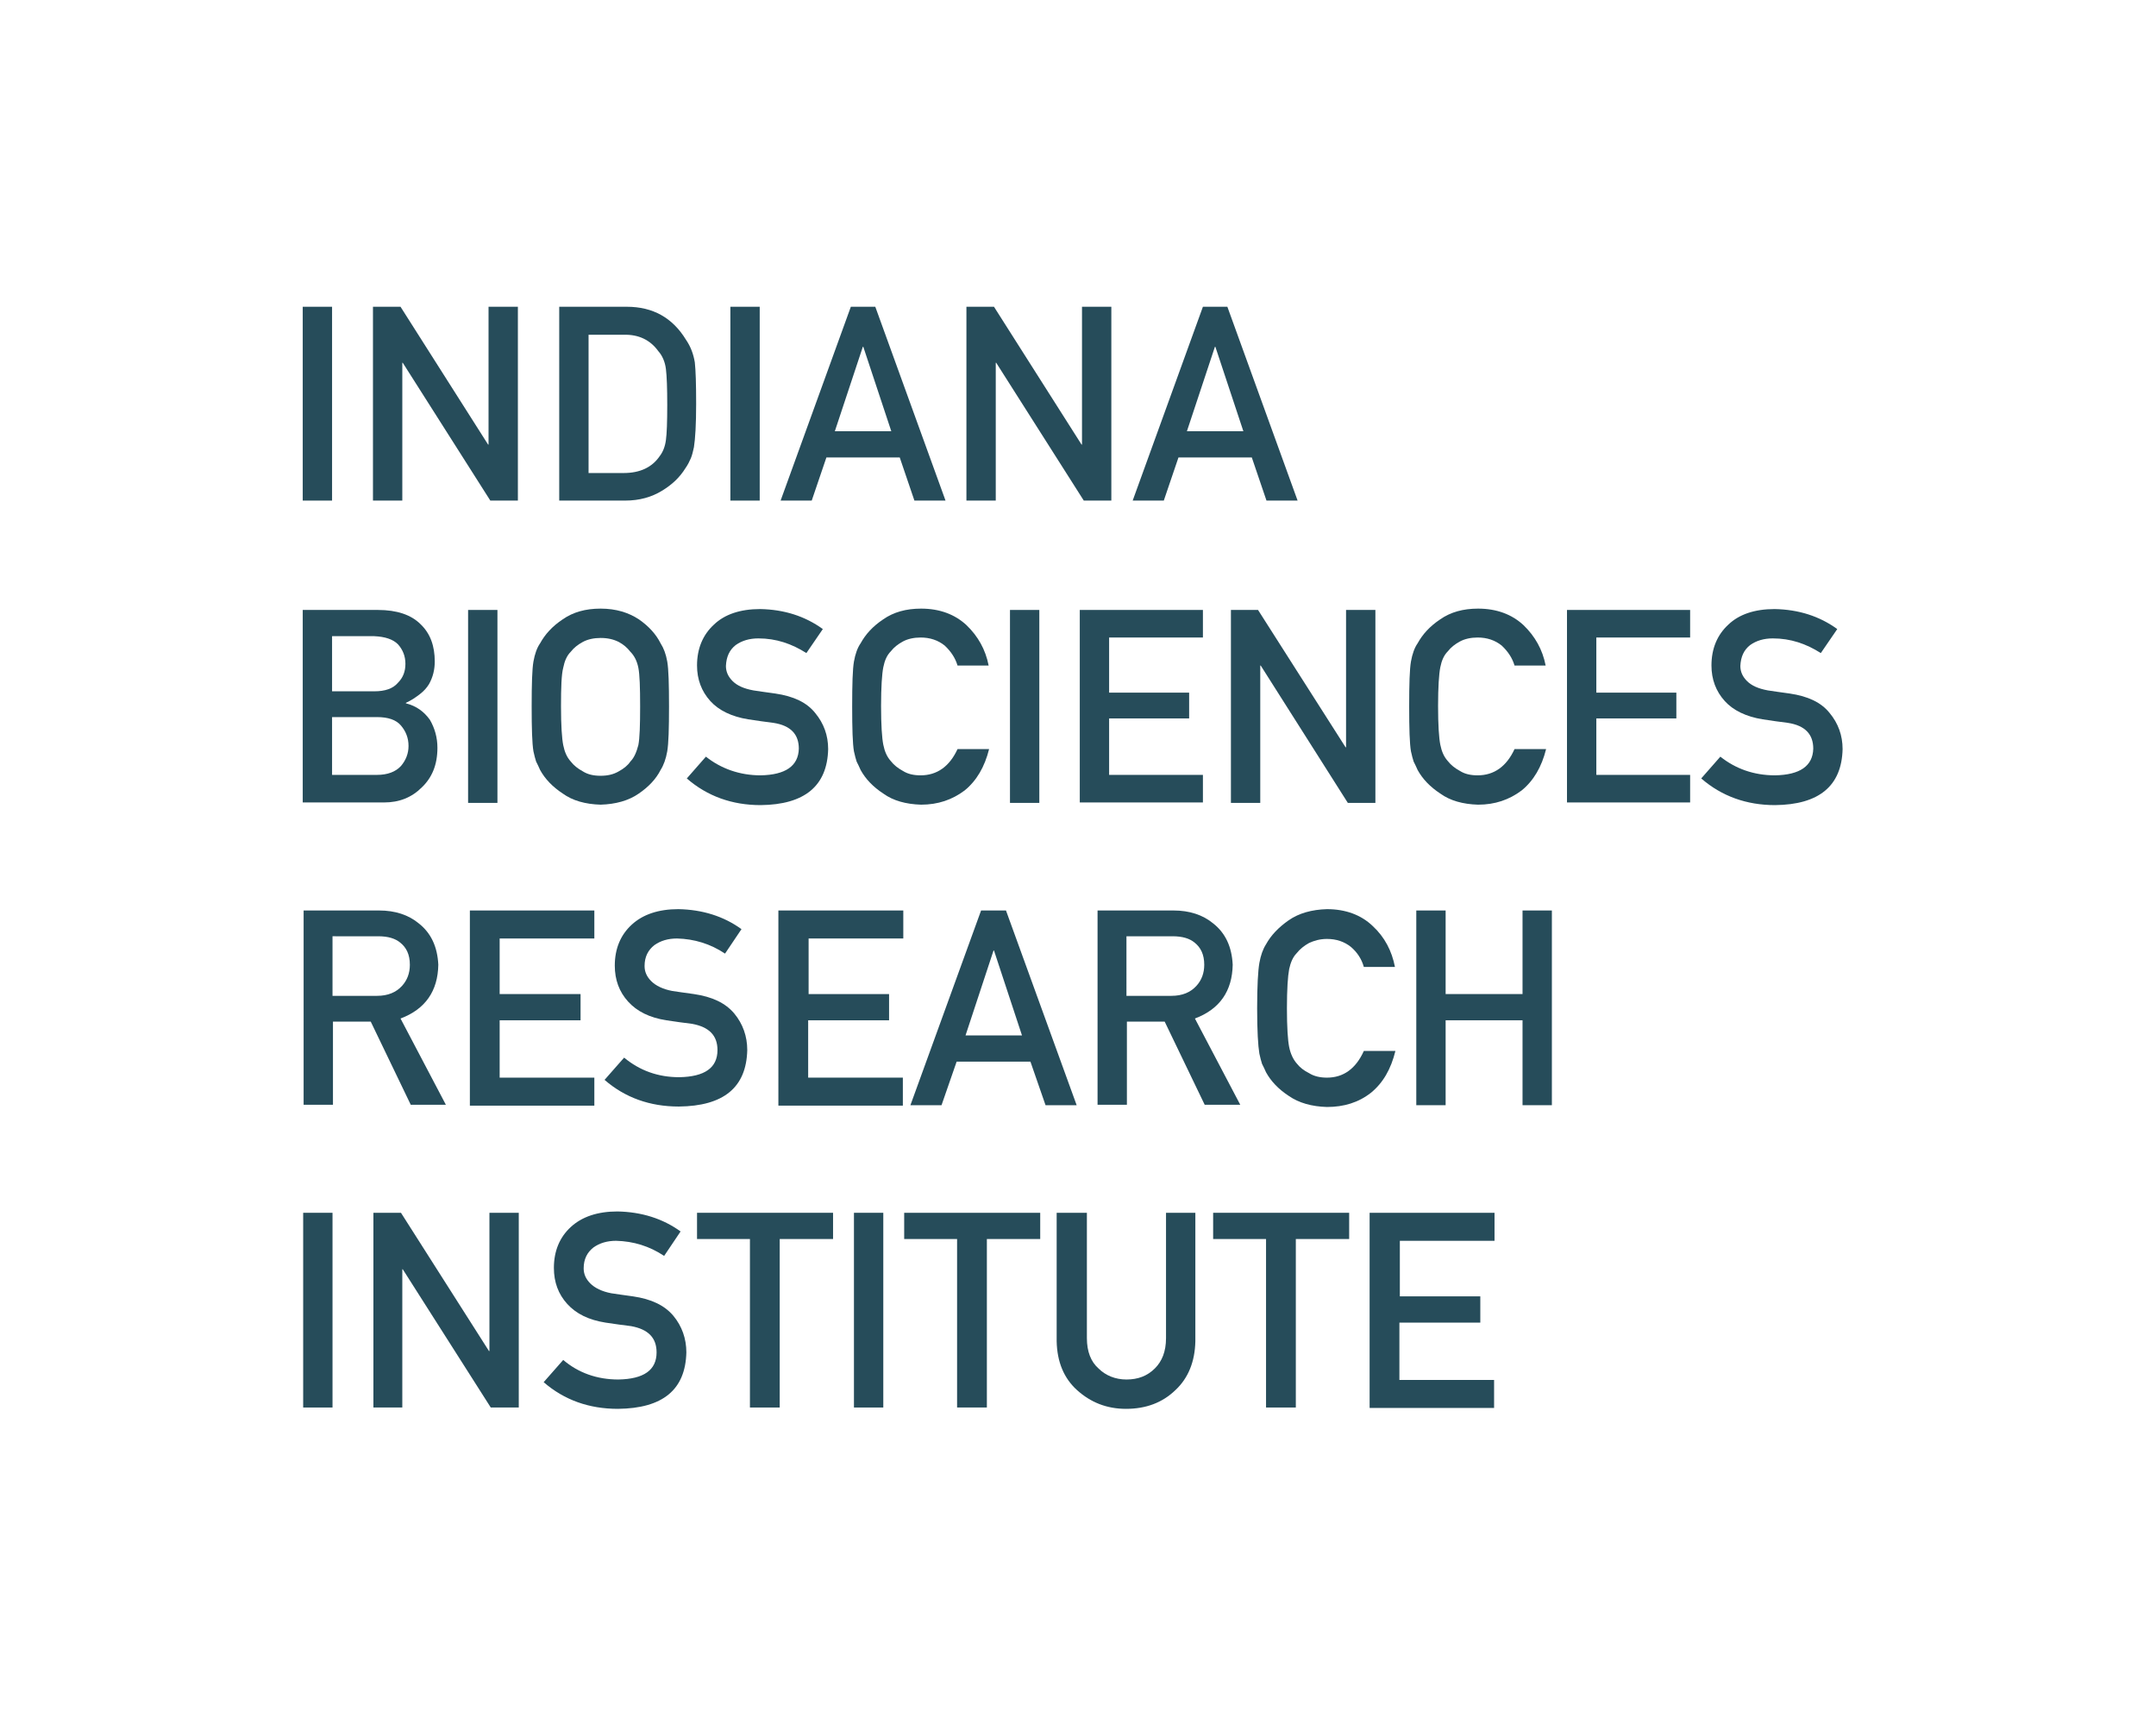 <?xml version="1.0" encoding="utf-8"?>
<!-- Generator: Adobe Illustrator 22.1.0, SVG Export Plug-In . SVG Version: 6.00 Build 0)  -->
<svg version="1.1" id="Layer_1" xmlns="http://www.w3.org/2000/svg" xmlns:xlink="http://www.w3.org/1999/xlink" x="0px" y="0px"
	 viewBox="0 0 485 385" style="enable-background:new 0 0 485 385;" xml:space="preserve">
<style type="text/css">
	.st0{fill:#264C5A;}
</style>
<g>
	<path class="st0" d="M68.1,69h6.6v43.6h-6.6V69z"/>
	<path class="st0" d="M83.9,69h6.2l19.7,31h0.1V69h6.6v43.6h-6.2l-19.7-31h-0.1v31h-6.6V69z"/>
	<path class="st0" d="M125.8,69H141c5.9,0,10.3,2.5,13.3,7.4c1.1,1.6,1.7,3.3,2,5.1c0.2,1.8,0.3,4.9,0.3,9.3c0,4.7-0.2,7.9-0.5,9.8
		c-0.2,0.9-0.4,1.8-0.7,2.5c-0.3,0.7-0.7,1.5-1.2,2.2c-1.3,2.1-3,3.7-5.3,5.1c-2.3,1.4-5,2.2-8.3,2.2h-14.8V69z M132.4,106.4h7.9
		c3.7,0,6.4-1.3,8.1-3.8c0.7-0.9,1.2-2.1,1.4-3.6c0.2-1.4,0.3-4.1,0.3-7.9c0-3.8-0.1-6.5-0.3-8.1c-0.2-1.6-0.8-3-1.7-4
		c-1.8-2.5-4.4-3.8-7.8-3.7h-7.9V106.4z"/>
	<path class="st0" d="M164.3,69h6.6v43.6h-6.6V69z"/>
	<path class="st0" d="M202.4,102.9h-16.5l-3.3,9.7h-7L191.4,69h5.5l15.8,43.6h-7L202.4,102.9z M200.5,97l-6.3-19h-0.1l-6.3,19H200.5
		z"/>
	<path class="st0" d="M217.4,69h6.2l19.7,31h0.1V69h6.6v43.6h-6.2l-19.7-31H224v31h-6.6V69z"/>
	<path class="st0" d="M281.6,102.9h-16.5l-3.3,9.7h-7L270.6,69h5.5l15.8,43.6h-7L281.6,102.9z M279.7,97l-6.3-19h-0.1L267,97H279.7z
		"/>
</g>
<g>
	<path class="st0" d="M68.1,137.2H85c4.3,0,7.5,1.1,9.6,3.2c2.2,2.1,3.2,4.9,3.2,8.4c0,1.8-0.4,3.5-1.3,5.1c-0.5,0.8-1.1,1.5-2,2.2
		c-0.9,0.7-1.9,1.4-3.2,2v0.1c2.4,0.6,4.1,1.9,5.4,3.7c1.1,1.9,1.7,4,1.7,6.3c0,3.8-1.2,6.7-3.5,8.9c-2.3,2.3-5.1,3.4-8.5,3.4H68.1
		V137.2z M74.7,143.1v12.4h9.5c2.4,0,4.2-0.6,5.3-1.9c1.2-1.2,1.7-2.6,1.7-4.3c0-1.7-0.6-3.2-1.7-4.4c-1.1-1.1-2.9-1.7-5.3-1.8H74.7
		z M74.7,161.3v13h10.1c2.4,0,4.2-0.7,5.4-2c1.1-1.3,1.7-2.8,1.7-4.5c0-1.8-0.6-3.3-1.7-4.6c-1.1-1.3-2.9-1.9-5.4-1.9H74.7z"/>
	<path class="st0" d="M105.3,137.2h6.6v43.4h-6.6V137.2z"/>
	<path class="st0" d="M119.6,158.9c0-5,0.1-8.4,0.4-10.1c0.3-1.7,0.8-3.1,1.5-4.1c1.1-2,2.7-3.8,5.1-5.4c2.3-1.6,5.1-2.4,8.5-2.4
		c3.5,0,6.3,0.9,8.6,2.4c2.3,1.6,3.9,3.4,4.9,5.4c0.7,1.1,1.2,2.4,1.5,4.1c0.3,1.7,0.4,5.1,0.4,10.1c0,5-0.1,8.3-0.4,10.1
		c-0.3,1.7-0.8,3.1-1.5,4.2c-1,2-2.7,3.8-4.9,5.3c-2.3,1.6-5.2,2.4-8.6,2.5c-3.4-0.1-6.3-0.9-8.5-2.5c-2.3-1.5-4-3.3-5.1-5.3
		c-0.3-0.7-0.6-1.3-0.9-1.9c-0.2-0.6-0.4-1.4-0.6-2.3C119.7,167.2,119.6,163.9,119.6,158.9z M126.2,158.9c0,4.3,0.2,7.2,0.5,8.7
		c0.3,1.5,0.8,2.7,1.7,3.7c0.7,0.9,1.6,1.6,2.7,2.2c1.1,0.7,2.4,1,4,1c1.6,0,2.9-0.3,4.1-1c1.1-0.6,2-1.3,2.6-2.2
		c0.9-0.9,1.4-2.2,1.8-3.7c0.3-1.5,0.4-4.4,0.4-8.7c0-4.3-0.1-7.2-0.4-8.7c-0.3-1.5-0.9-2.7-1.8-3.6c-0.7-0.9-1.5-1.6-2.6-2.2
		c-1.2-0.6-2.5-0.9-4.1-0.9c-1.5,0-2.9,0.3-4,0.9c-1.1,0.6-2,1.3-2.7,2.2c-0.9,0.9-1.4,2.1-1.7,3.6
		C126.3,151.7,126.2,154.6,126.2,158.9z"/>
	<path class="st0" d="M171.1,174.4c5.6-0.1,8.5-2.1,8.6-6c0-3.2-1.8-5.2-5.7-5.8c-1.7-0.2-3.7-0.5-5.7-0.8c-3.7-0.6-6.6-2-8.5-4.1
		c-2-2.2-3-4.9-3-8c0-3.8,1.3-6.9,3.8-9.2c2.4-2.3,5.9-3.5,10.4-3.5c5.4,0.1,10.1,1.6,14.1,4.5l-3.7,5.4c-3.3-2.1-6.8-3.3-10.8-3.3
		c-2,0-3.7,0.5-5.1,1.5c-1.4,1.1-2.1,2.6-2.2,4.7c0,1.3,0.5,2.4,1.5,3.4c1,1,2.5,1.7,4.7,2.1c1.2,0.2,2.8,0.4,4.9,0.7
		c4.1,0.6,7.1,2,9,4.4c1.9,2.3,2.9,5,2.9,8.1c-0.2,8.3-5.3,12.5-15.2,12.6c-6.4,0-12-2-16.6-6l4.3-4.9
		C162.2,172.9,166.4,174.4,171.1,174.4z"/>
	<path class="st0" d="M222.5,168.5c-1,4-2.8,7.1-5.5,9.3c-2.8,2.1-6,3.2-9.8,3.2c-3.4-0.1-6.3-0.9-8.5-2.5c-2.3-1.5-4-3.3-5.1-5.3
		c-0.3-0.7-0.6-1.3-0.9-1.9c-0.2-0.6-0.4-1.4-0.6-2.3c-0.3-1.7-0.4-5.1-0.4-10.1c0-5,0.1-8.4,0.4-10.1c0.3-1.7,0.8-3.1,1.5-4.1
		c1.1-2,2.7-3.8,5.1-5.4c2.3-1.6,5.1-2.4,8.5-2.4c4.2,0,7.6,1.3,10.2,3.7c2.6,2.5,4.3,5.5,5,9.1h-7c-0.5-1.7-1.5-3.2-2.9-4.5
		c-1.5-1.2-3.3-1.8-5.4-1.8c-1.5,0-2.9,0.3-4,0.9c-1.1,0.6-2,1.3-2.7,2.2c-0.9,0.9-1.4,2.1-1.7,3.6c-0.3,1.5-0.5,4.5-0.5,8.7
		c0,4.3,0.2,7.2,0.5,8.7c0.3,1.5,0.8,2.7,1.7,3.7c0.7,0.9,1.6,1.6,2.7,2.2c1.1,0.7,2.4,1,4,1c3.7,0,6.5-2,8.3-5.9H222.5z"/>
	<path class="st0" d="M227.2,137.2h6.6v43.4h-6.6V137.2z"/>
	<path class="st0" d="M242.9,137.2h27.7v6.2h-21.1v12.4h18v5.8h-18v12.7h21.1v6.2h-27.7V137.2z"/>
	<path class="st0" d="M276.8,137.2h6.2l19.7,30.9h0.1v-30.9h6.6v43.4h-6.2l-19.6-30.9h-0.1v30.9h-6.6V137.2z"/>
	<path class="st0" d="M347.8,168.5c-1,4-2.8,7.1-5.5,9.3c-2.8,2.1-6,3.2-9.8,3.2c-3.4-0.1-6.3-0.9-8.5-2.5c-2.3-1.5-4-3.3-5.1-5.3
		c-0.3-0.7-0.6-1.3-0.9-1.9c-0.2-0.6-0.4-1.4-0.6-2.3c-0.3-1.7-0.4-5.1-0.4-10.1c0-5,0.1-8.4,0.4-10.1c0.3-1.7,0.8-3.1,1.5-4.1
		c1.1-2,2.7-3.8,5.1-5.4c2.3-1.6,5.1-2.4,8.5-2.4c4.2,0,7.6,1.3,10.2,3.7c2.6,2.5,4.3,5.5,5,9.1h-7c-0.5-1.7-1.5-3.2-2.9-4.5
		c-1.5-1.2-3.3-1.8-5.4-1.8c-1.5,0-2.9,0.3-4,0.9c-1.1,0.6-2,1.3-2.7,2.2c-0.9,0.9-1.4,2.1-1.7,3.6c-0.3,1.5-0.5,4.5-0.5,8.7
		c0,4.3,0.2,7.2,0.5,8.7c0.3,1.5,0.8,2.7,1.7,3.7c0.7,0.9,1.6,1.6,2.7,2.2c1.1,0.7,2.4,1,4,1c3.7,0,6.5-2,8.3-5.9H347.8z"/>
	<path class="st0" d="M352.5,137.2h27.7v6.2h-21.1v12.4h18v5.8h-18v12.7h21.1v6.2h-27.7V137.2z"/>
	<path class="st0" d="M399.3,174.4c5.6-0.1,8.5-2.1,8.6-6c0-3.2-1.8-5.2-5.7-5.8c-1.7-0.2-3.7-0.5-5.7-0.8c-3.7-0.6-6.6-2-8.5-4.1
		c-2-2.2-3-4.9-3-8c0-3.8,1.3-6.9,3.8-9.2c2.4-2.3,5.9-3.5,10.4-3.5c5.4,0.1,10.1,1.6,14.1,4.5l-3.7,5.4c-3.3-2.1-6.8-3.3-10.8-3.3
		c-2,0-3.7,0.5-5.1,1.5c-1.4,1.1-2.1,2.6-2.2,4.7c0,1.3,0.5,2.4,1.5,3.4c1,1,2.5,1.7,4.7,2.1c1.2,0.2,2.8,0.4,4.9,0.7
		c4.1,0.6,7.1,2,9,4.4c1.9,2.3,2.9,5,2.9,8.1c-0.2,8.3-5.3,12.5-15.2,12.6c-6.4,0-12-2-16.6-6l4.3-4.9
		C390.4,172.9,394.5,174.4,399.3,174.4z"/>
</g>
<g>
	<path class="st0" d="M68.2,204.8h17.1c3.6,0,6.6,1,8.9,2.9c2.8,2.2,4.2,5.3,4.4,9.3c-0.1,5.9-2.9,10-8.5,12.1l10.2,19.4h-7.9
		l-9-18.7h-8.5v18.7h-6.6V204.8z M74.8,224h10c2.5,0,4.3-0.8,5.6-2.2c1.2-1.3,1.8-2.9,1.8-4.8c0-2.3-0.8-3.9-2.2-5
		c-1.1-0.9-2.7-1.4-4.9-1.4H74.8V224z"/>
	<path class="st0" d="M105.7,204.8h28v6.3h-21.3v12.5h18.2v5.9h-18.2v12.9h21.3v6.3h-28V204.8z"/>
	<path class="st0" d="M152.8,242.3c5.7-0.1,8.6-2.1,8.6-6.1c0-3.3-1.9-5.2-5.7-5.9c-1.8-0.2-3.7-0.5-5.8-0.8c-3.8-0.6-6.6-2-8.6-4.2
		c-2-2.2-3-4.9-3-8.1c0-3.8,1.3-6.9,3.8-9.2c2.5-2.3,6-3.5,10.5-3.5c5.4,0.1,10.2,1.6,14.2,4.5l-3.7,5.5c-3.3-2.2-6.9-3.3-10.8-3.4
		c-2,0-3.7,0.5-5.1,1.5c-1.4,1.1-2.2,2.6-2.2,4.7c0,1.3,0.5,2.4,1.5,3.4c1,1,2.6,1.8,4.7,2.2c1.2,0.2,2.8,0.4,4.9,0.7
		c4.1,0.6,7.1,2,9.1,4.4c1.9,2.3,2.9,5.1,2.9,8.2c-0.2,8.4-5.3,12.6-15.4,12.7c-6.5,0-12.1-2-16.7-6l4.4-5
		C143.9,240.8,148,242.3,152.8,242.3z"/>
	<path class="st0" d="M175.2,204.8h28v6.3h-21.3v12.5H200v5.9h-18.2v12.9h21.3v6.3h-28V204.8z"/>
	<path class="st0" d="M231.8,238.8h-16.6l-3.4,9.8h-7l15.9-43.8h5.6l15.9,43.8h-7L231.8,238.8z M229.9,232.9l-6.3-19.1h-0.1
		l-6.3,19.1H229.9z"/>
	<path class="st0" d="M246.9,204.8H264c3.6,0,6.6,1,8.9,2.9c2.8,2.2,4.2,5.3,4.4,9.3c-0.1,5.9-2.9,10-8.5,12.1l10.2,19.4H271
		l-9-18.7h-8.5v18.7h-6.6V204.8z M253.5,224h10c2.5,0,4.3-0.8,5.6-2.2c1.2-1.3,1.8-2.9,1.8-4.8c0-2.3-0.8-3.9-2.2-5
		c-1.1-0.9-2.7-1.4-4.9-1.4h-10.4V224z"/>
	<path class="st0" d="M313.9,236.4c-1,4.1-2.8,7.2-5.5,9.4c-2.8,2.2-6.1,3.2-9.9,3.2c-3.4-0.1-6.3-0.9-8.6-2.5
		c-2.3-1.5-4-3.3-5.1-5.3c-0.3-0.7-0.6-1.3-0.9-1.9c-0.2-0.6-0.4-1.4-0.6-2.3c-0.3-1.8-0.5-5.1-0.5-10.2c0-5.1,0.2-8.5,0.5-10.2
		c0.3-1.7,0.8-3.1,1.5-4.2c1.1-2,2.8-3.8,5.1-5.4c2.3-1.6,5.2-2.4,8.6-2.5c4.2,0,7.7,1.3,10.3,3.8c2.7,2.5,4.3,5.6,5,9.2h-7
		c-0.5-1.8-1.5-3.3-2.9-4.5c-1.5-1.2-3.3-1.8-5.4-1.8c-1.6,0-2.9,0.4-4,0.9c-1.1,0.6-2.1,1.4-2.8,2.3c-0.9,0.9-1.4,2.2-1.7,3.6
		c-0.3,1.6-0.5,4.5-0.5,8.8c0,4.3,0.2,7.2,0.5,8.7c0.3,1.5,0.9,2.8,1.7,3.7c0.7,0.9,1.6,1.6,2.8,2.2c1.1,0.7,2.5,1,4,1
		c3.7,0,6.5-2,8.3-6H313.9z"/>
	<path class="st0" d="M342.5,229.5h-17.3v19.1h-6.6v-43.8h6.6v18.8h17.3v-18.8h6.6v43.8h-6.6V229.5z"/>
</g>
<g>
	<path class="st0" d="M68.2,272.8h6.6v43.8h-6.6V272.8z"/>
	<path class="st0" d="M84,272.8h6.2l19.8,31.1h0.1v-31.1h6.6v43.8h-6.3l-19.8-31.1h-0.1v31.1H84V272.8z"/>
	<path class="st0" d="M139.1,310.3c5.7-0.1,8.6-2.1,8.6-6.1c0-3.3-1.9-5.2-5.7-5.9c-1.8-0.2-3.7-0.5-5.8-0.8c-3.8-0.6-6.6-2-8.6-4.2
		c-2-2.2-3-4.9-3-8.1c0-3.8,1.3-6.9,3.8-9.2c2.5-2.3,6-3.5,10.5-3.5c5.4,0.1,10.2,1.6,14.2,4.5l-3.7,5.5c-3.3-2.2-6.9-3.3-10.8-3.4
		c-2,0-3.7,0.5-5.1,1.5c-1.4,1.1-2.2,2.6-2.2,4.7c0,1.3,0.5,2.4,1.5,3.4c1,1,2.6,1.8,4.7,2.2c1.2,0.2,2.8,0.4,4.9,0.7
		c4.1,0.6,7.1,2,9.1,4.4c1.9,2.3,2.9,5.1,2.9,8.2c-0.2,8.4-5.3,12.6-15.4,12.7c-6.5,0-12.1-2-16.7-6l4.4-5
		C130.1,308.8,134.3,310.3,139.1,310.3z"/>
	<path class="st0" d="M168.8,278.7h-12v-5.9h30.6v5.9h-12v37.9h-6.7V278.7z"/>
	<path class="st0" d="M192.1,272.8h6.6v43.8h-6.6V272.8z"/>
	<path class="st0" d="M215.4,278.7h-12v-5.9H234v5.9h-12v37.9h-6.7V278.7z"/>
	<path class="st0" d="M237.9,272.8h6.6v28.2c0,3,0.9,5.3,2.6,6.8c1.6,1.6,3.8,2.5,6.3,2.5c2.6,0,4.7-0.8,6.4-2.5
		c1.6-1.6,2.5-3.8,2.5-6.8v-28.2h6.6v28.9c-0.1,4.6-1.6,8.3-4.5,11c-2.9,2.8-6.6,4.2-11.1,4.2c-4.4,0-8-1.5-11-4.2
		c-3-2.7-4.5-6.4-4.6-11V272.8z"/>
	<path class="st0" d="M284.9,278.7h-12v-5.9h30.6v5.9h-12v37.9h-6.7V278.7z"/>
	<path class="st0" d="M308.2,272.8h28v6.3h-21.3v12.5H333v5.9h-18.2v12.9h21.3v6.3h-28V272.8z"/>
</g>
</svg>
